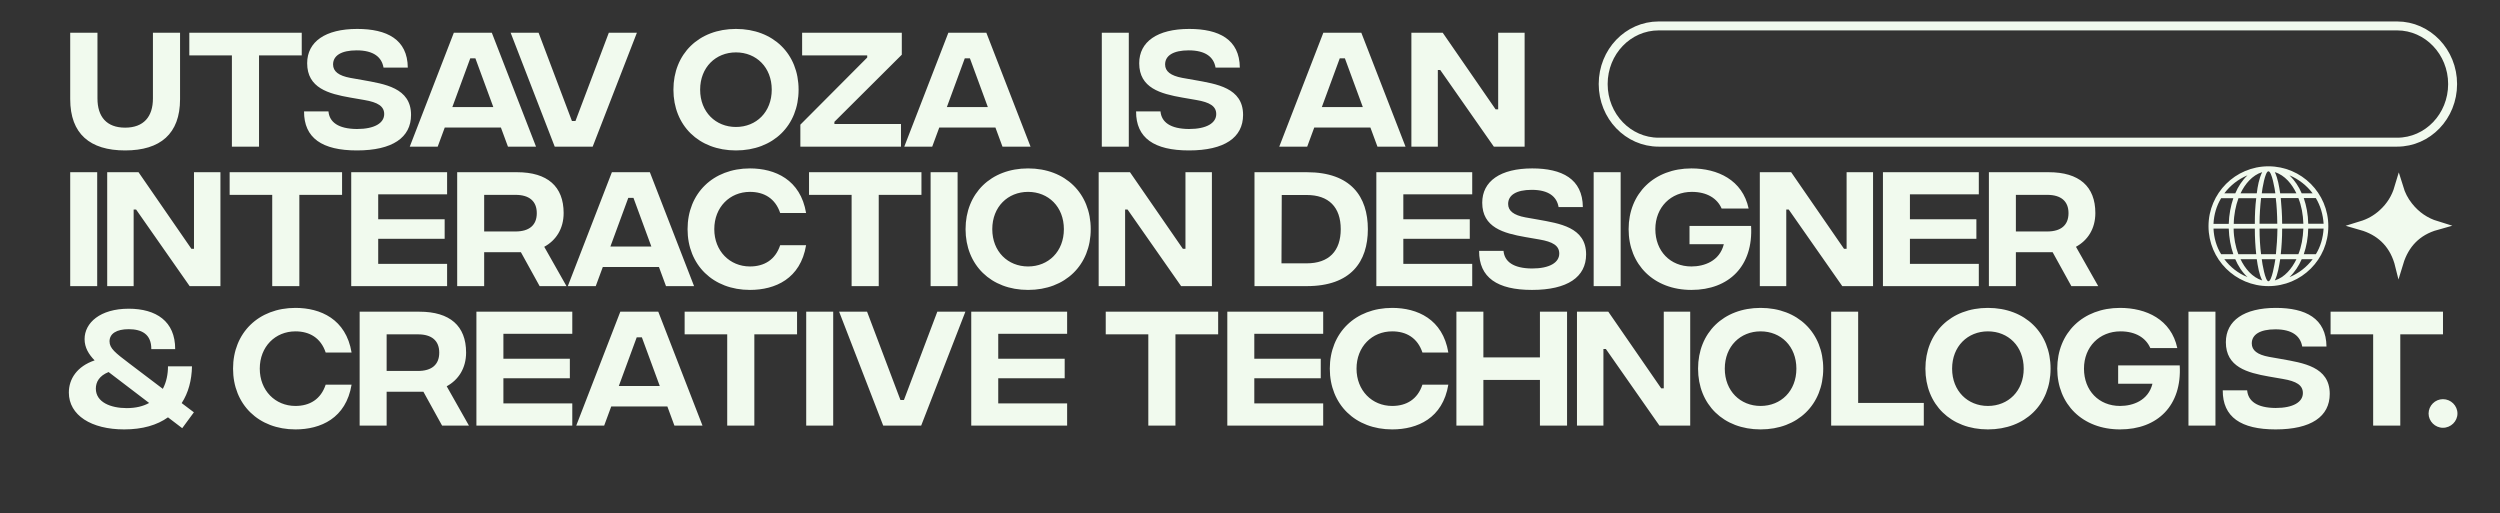 <svg width="1398" height="287" viewBox="0 0 1398 287" fill="none" xmlns="http://www.w3.org/2000/svg">
<rect x="0" y="0" width="1398" height="287" fill="#333333" stroke="none"/>
<g clip-path="url(#clip0)">
<path d="M69.973 84.123C89.614 84.123 100.686 74.872 100.686 55.458V18.3H85.519V55.079C85.519 65.241 80.362 71.383 69.973 71.383C59.584 71.383 54.503 65.241 54.503 55.079V18.3H39.261V55.458C39.261 74.872 50.332 84.123 69.973 84.123ZM168.732 18.3H105.866V30.964H129.678V82H144.845V30.964H168.732V18.3ZM199.6 84.123C219.468 84.123 229.857 76.919 229.857 64.255C229.857 49.013 214.918 46.965 202.785 44.766L195.884 43.553C189.362 42.339 186.253 39.913 186.253 36.045C186.253 31.116 190.803 28.158 199.448 28.158C209.003 28.158 213.477 32.026 214.463 37.789H228.037C227.886 22.016 216.359 16.177 199.751 16.177C181.931 16.177 171.769 23.305 171.769 35.363C171.769 49.24 183.751 52.425 195.808 54.548L203.695 55.913C211.278 57.203 214.842 59.402 214.842 63.8C214.842 68.805 209.458 72.142 199.6 72.142C189.135 72.066 184.206 68.274 183.675 62.283H170.025C169.949 77.223 180.186 84.123 199.6 84.123ZM284.045 82H299.742L275.021 18.3H253.787L229.142 82H244.763L248.707 71.308H280.102L284.045 82ZM252.953 59.857L262.963 32.633H265.845L275.855 59.857H252.953ZM310.197 82H331.43L356.152 18.3H340.454L321.799 67.668H319.828L301.173 18.3H285.551L310.197 82ZM411.539 84.123C432.393 84.123 446.574 70.17 446.574 50.15C446.574 30.13 432.393 16.177 411.539 16.177C390.76 16.177 376.579 30.13 376.579 50.15C376.579 70.17 390.76 84.123 411.539 84.123ZM411.539 71.004C400.239 71.004 391.519 62.663 391.519 50.15C391.519 37.638 400.239 29.296 411.539 29.296C422.914 29.296 431.559 37.638 431.559 50.15C431.559 62.663 422.914 71.004 411.539 71.004ZM447.563 82H503.831V69.336H466.597V68.123L504.286 30.585V18.3H448.549V30.964H484.949V32.178L447.563 69.715V82ZM560.582 82H576.279L551.558 18.3H530.324L505.678 82H521.3L525.243 71.308H556.638L560.582 82ZM529.49 59.857L539.5 32.633H542.382L552.392 59.857H529.49ZM616.13 82H631.221V18.3H616.13V82ZM664.873 84.123C684.741 84.123 695.13 76.919 695.13 64.255C695.13 49.013 680.191 46.965 668.058 44.766L661.157 43.553C654.635 42.339 651.526 39.913 651.526 36.045C651.526 31.116 656.076 28.158 664.721 28.158C674.276 28.158 678.75 32.026 679.736 37.789H693.31C693.159 22.016 681.632 16.177 665.024 16.177C647.204 16.177 637.042 23.305 637.042 35.363C637.042 49.24 649.024 52.425 661.081 54.548L668.968 55.913C676.551 57.203 680.115 59.402 680.115 63.8C680.115 68.805 674.731 72.142 664.873 72.142C654.408 72.066 649.479 68.274 648.948 62.283H635.298C635.222 77.223 645.459 84.123 664.873 84.123ZM770.269 82H785.967L761.245 18.3H740.012L715.366 82H730.988L734.931 71.308H766.326L770.269 82ZM739.178 59.857L749.188 32.633H752.069L762.079 59.857H739.178ZM789.247 82H804.034V39.154H805.399L835.353 82H852.567V18.3H837.78V61.146H836.339L806.764 18.3H789.247V82ZM39.261 160H54.352V96.3H39.261V160ZM59.946 160H74.733V117.154H76.098L106.052 160H123.266V96.3H108.479V139.146H107.038L77.463 96.3H59.946V160ZM191.283 96.3H128.417V108.964H152.229V160H167.395V108.964H191.283V96.3ZM196.403 160H250.017V147.563H211.494V133.534H248.652V122.614H211.494V108.661H250.017V96.3H196.403V160ZM316.778 160L304.341 138.008C310.863 134.444 315.185 127.998 315.185 119.126C315.185 104.262 306.161 96.3 289.098 96.3H255.656V160H270.747V141.042H291.298L301.763 160H316.778ZM270.747 108.964H288.264C295.923 108.964 300.17 112.452 300.17 119.202C300.17 125.951 295.923 129.439 288.264 129.439H270.747V108.964ZM372.425 160H388.123L363.401 96.3H342.168L317.522 160H333.143L337.087 149.308H368.482L372.425 160ZM341.333 137.857L351.343 110.632H354.225L364.235 137.857H341.333ZM419.372 162.123C433.477 162.123 447.658 155.905 450.767 137.098H436.283C433.553 145.364 427.259 149.004 419.372 149.004C408.073 149.004 399.428 140.359 399.428 128.15C399.428 115.865 408.073 107.296 419.372 107.296C427.259 107.296 433.553 110.936 436.283 119.126H450.767C447.658 100.395 433.325 94.177 419.372 94.177C398.745 94.177 384.489 108.13 384.489 128.15C384.489 148.17 398.745 162.123 419.372 162.123ZM515.275 96.3H452.409V108.964H476.221V160H491.387V108.964H515.275V96.3ZM520.395 160H535.486V96.3H520.395V160ZM574.901 162.123C595.755 162.123 609.936 148.17 609.936 128.15C609.936 108.13 595.755 94.177 574.901 94.177C554.123 94.177 539.942 108.13 539.942 128.15C539.942 148.17 554.123 162.123 574.901 162.123ZM574.901 149.004C563.602 149.004 554.881 140.662 554.881 128.15C554.881 115.637 563.602 107.296 574.901 107.296C586.276 107.296 594.921 115.637 594.921 128.15C594.921 140.662 586.276 149.004 574.901 149.004ZM614.374 160H629.161V117.154H630.526L660.48 160H677.695V96.3H662.907V139.146H661.466L631.891 96.3H614.374V160ZM730.781 96.3H701.51V160H730.781C755.503 160 764.906 146.274 764.906 128.15C764.906 110.026 755.503 96.3 730.781 96.3ZM730.706 147.26H716.601L716.752 109.04H730.706C743.066 109.04 749.74 115.865 749.74 128.15C749.74 140.435 743.066 147.26 730.706 147.26ZM769.65 160H823.264V147.563H784.74V133.534H821.899V122.614H784.74V108.661H823.264V96.3H769.65V160ZM856.694 162.123C876.563 162.123 886.952 154.919 886.952 142.255C886.952 127.012 872.013 124.965 859.879 122.766L852.979 121.552C846.457 120.339 843.348 117.912 843.348 114.045C843.348 109.116 847.898 106.158 856.543 106.158C866.098 106.158 870.572 110.026 871.558 115.789H885.132C884.98 100.016 873.454 94.177 856.846 94.177C839.025 94.177 828.864 101.305 828.864 113.363C828.864 127.24 840.845 130.425 852.903 132.548L860.789 133.913C868.373 135.202 871.937 137.402 871.937 141.8C871.937 146.805 866.553 150.142 856.694 150.142C846.229 150.066 841.3 146.274 840.769 140.283H827.119C827.044 155.222 837.281 162.123 856.694 162.123ZM891.177 160H906.268V96.3H891.177V160ZM979.202 126.33H944.774V136.568H963.959C961.609 146.047 952.964 149.004 945.835 149.004C933.929 149.004 925.664 140.359 925.664 128.15C925.664 115.865 934.384 107.296 946.063 107.296C954.632 107.296 960.319 111.012 962.746 116.623H977.837C974.424 100.622 960.471 94.177 945.835 94.177C925.057 94.177 910.724 108.13 910.724 128.15C910.724 148.018 924.829 162.123 945.835 162.123C966.841 162.123 980.491 148.777 979.202 126.33ZM984.09 160H998.877V117.154H1000.24L1030.2 160H1047.41V96.3H1032.62V139.146H1031.18L1001.61 96.3H984.09V160ZM1052.94 160H1106.55V147.563H1068.03V133.534H1105.19V122.614H1068.03V108.661H1106.55V96.3H1052.94V160ZM1173.32 160L1160.88 138.008C1167.4 134.444 1171.72 127.998 1171.72 119.126C1171.72 104.262 1162.7 96.3 1145.64 96.3H1112.19V160H1127.28V141.042H1147.84L1158.3 160H1173.32ZM1127.28 108.964H1144.8C1152.46 108.964 1156.71 112.452 1156.71 119.202C1156.71 125.951 1152.46 129.439 1144.8 129.439H1127.28V108.964ZM108.421 230.568L101.596 225.412C105.312 219.724 107.208 212.672 107.359 204.861H93.937C93.937 209.183 93.102 213.582 91.055 217.449L72.248 203.192C64.437 197.277 61.252 194.775 61.252 190.908C61.252 186.585 65.12 184.082 71.945 184.082C79.149 184.082 84.685 186.812 84.609 195.23H97.956C98.032 179.608 87.263 172.632 71.945 172.632C56.02 172.632 47.299 180.518 47.299 189.618C47.299 194.396 49.65 198.188 52.911 201.524C43.052 204.861 38.502 211.913 38.502 219.497C38.502 232.237 51.091 240.123 69.442 240.123C79.756 240.123 87.87 237.697 93.937 233.374L101.899 239.441L108.421 230.568ZM70.883 228.217C61.935 228.217 53.593 224.957 53.593 217.297C53.593 213.733 55.413 210.169 60.722 208.046L83.396 225.336C80.135 227.156 75.964 228.217 70.883 228.217ZM165.208 240.123C179.313 240.123 193.494 233.905 196.603 215.098H182.119C179.389 223.364 173.095 227.004 165.208 227.004C153.909 227.004 145.264 218.359 145.264 206.15C145.264 193.865 153.909 185.296 165.208 185.296C173.095 185.296 179.389 188.936 182.119 197.126H196.603C193.494 178.395 179.161 172.177 165.208 172.177C144.581 172.177 130.325 186.13 130.325 206.15C130.325 226.17 144.581 240.123 165.208 240.123ZM262.235 238L249.798 216.008C256.32 212.444 260.642 205.998 260.642 197.126C260.642 182.262 251.618 174.3 234.555 174.3H201.113V238H216.204V219.042H236.755L247.22 238H262.235ZM216.204 186.964H233.721C241.38 186.964 245.627 190.452 245.627 197.202C245.627 203.951 241.38 207.439 233.721 207.439H216.204V186.964ZM266.409 238H320.023V225.563H281.5V211.534H318.658V200.614H281.5V186.661H320.023V174.3H266.409V238ZM377.135 238H392.833L368.111 174.3H346.878L322.232 238H337.853L341.797 227.308H373.192L377.135 238ZM346.043 215.857L356.053 188.632H358.935L368.945 215.857H346.043ZM445.713 174.3H382.847V186.964H406.659V238H421.826V186.964H445.713V174.3ZM450.833 238H465.924V174.3H450.833V238ZM493.889 238H515.122L539.844 174.3H524.146L505.491 223.668H503.52L484.865 174.3H469.243L493.889 238ZM543.124 238H596.738V225.563H558.214V211.534H595.373V200.614H558.214V186.661H596.738V174.3H543.124V238ZM681.194 174.3H618.328V186.964H642.139V238H657.306V186.964H681.194V174.3ZM686.314 238H739.928V225.563H701.404V211.534H738.563V200.614H701.404V186.661H739.928V174.3H686.314V238ZM778.513 240.123C792.618 240.123 806.798 233.905 809.908 215.098H795.423C792.693 223.364 786.399 227.004 778.513 227.004C767.213 227.004 758.568 218.359 758.568 206.15C758.568 193.865 767.213 185.296 778.513 185.296C786.399 185.296 792.693 188.936 795.423 197.126H809.908C806.798 178.395 792.466 172.177 778.513 172.177C757.886 172.177 743.629 186.13 743.629 206.15C743.629 226.17 757.886 240.123 778.513 240.123ZM861.131 174.3V199.856H829.508V174.3H814.417V238H829.508V212.444H861.131V238H876.297V174.3H861.131ZM881.846 238H896.634V195.154H897.999L927.953 238H945.167V174.3H930.379V217.146H928.939L899.364 174.3H881.846V238ZM984.519 240.123C1005.37 240.123 1019.55 226.17 1019.55 206.15C1019.55 186.13 1005.37 172.177 984.519 172.177C963.74 172.177 949.559 186.13 949.559 206.15C949.559 226.17 963.74 240.123 984.519 240.123ZM984.519 227.004C973.219 227.004 964.499 218.662 964.499 206.15C964.499 193.637 973.219 185.296 984.519 185.296C995.894 185.296 1004.54 193.637 1004.54 206.15C1004.54 218.662 995.894 227.004 984.519 227.004ZM1023.99 238H1075.79V225.336H1039.08V174.3H1023.99V238ZM1111.64 240.123C1132.5 240.123 1146.68 226.17 1146.68 206.15C1146.68 186.13 1132.5 172.177 1111.64 172.177C1090.87 172.177 1076.69 186.13 1076.69 206.15C1076.69 226.17 1090.87 240.123 1111.64 240.123ZM1111.64 227.004C1100.35 227.004 1091.62 218.662 1091.62 206.15C1091.62 193.637 1100.35 185.296 1111.64 185.296C1123.02 185.296 1131.66 193.637 1131.66 206.15C1131.66 218.662 1123.02 227.004 1111.64 227.004ZM1218.9 204.33H1184.47V214.568H1203.66C1201.31 224.047 1192.66 227.004 1185.53 227.004C1173.63 227.004 1165.36 218.359 1165.36 206.15C1165.36 193.865 1174.08 185.296 1185.76 185.296C1194.33 185.296 1200.02 189.012 1202.45 194.623H1217.54C1214.12 178.622 1200.17 172.177 1185.53 172.177C1164.76 172.177 1150.42 186.13 1150.42 206.15C1150.42 226.018 1164.53 240.123 1185.53 240.123C1206.54 240.123 1220.19 226.777 1218.9 204.33ZM1223.79 238H1238.88V174.3H1223.79V238ZM1272.53 240.123C1292.4 240.123 1302.79 232.919 1302.79 220.255C1302.79 205.012 1287.85 202.965 1275.72 200.766L1268.82 199.552C1262.29 198.339 1259.19 195.912 1259.19 192.045C1259.19 187.116 1263.74 184.158 1272.38 184.158C1281.94 184.158 1286.41 188.026 1287.4 193.789H1300.97C1300.82 178.016 1289.29 172.177 1272.68 172.177C1254.86 172.177 1244.7 179.305 1244.7 191.363C1244.7 205.24 1256.68 208.425 1268.74 210.548L1276.63 211.913C1284.21 213.202 1287.77 215.402 1287.77 219.8C1287.77 224.805 1282.39 228.142 1272.53 228.142C1262.07 228.066 1257.14 224.274 1256.61 218.283H1242.96C1242.88 233.222 1253.12 240.123 1272.53 240.123ZM1366.12 174.3H1303.26V186.964H1327.07V238H1342.24V186.964H1366.12V174.3ZM1366.09 239.213C1370.57 239.213 1374.21 235.573 1374.21 231.251C1374.21 226.852 1370.57 223.212 1366.09 223.212C1361.7 223.212 1358.06 226.852 1358.06 231.251C1358.06 235.573 1361.7 239.213 1366.09 239.213Z" fill="#F1FAEE"/>
<path d="M927.515 14.5H1340.49C1357.53 14.5 1371.5 29.023 1371.5 47C1371.5 65.076 1357.54 79.5 1340.49 79.5H927.515C910.465 79.5 896.5 65.076 896.5 47C896.5 28.924 910.465 14.5 927.515 14.5Z" stroke="#F1FAEE" stroke-width="5"/>
<path d="M1362.46 126.107C1351.52 129.169 1344.64 136.48 1341.46 146.935C1341.41 146.733 1341.35 146.531 1341.29 146.331L1341.28 146.319C1337.99 135.738 1330.74 129.112 1320.47 126.171C1324.76 124.854 1328.79 122.725 1332.4 119.405C1336.89 115.364 1339.82 110.507 1341.44 105.051C1342.55 108.671 1344.26 112.13 1346.79 115.301C1351.04 120.708 1356.34 124.227 1362.46 126.107Z" fill="#F1FAEE" stroke="#F1FAEE" stroke-width="5"/>
<path d="M1242.06 142.164H1248.88C1247.41 137.899 1246.48 133.014 1246.32 127.818H1237.79C1238.02 133.091 1239.5 138.054 1242.06 142.164ZM1237.79 125.182H1246.32C1246.48 119.986 1247.41 115.178 1248.88 110.836H1242.06C1239.5 115.023 1238.02 119.986 1237.79 125.182ZM1243.84 108.122H1249.97C1251.52 104.399 1253.84 100.832 1256.79 98.04C1251.59 100.212 1247.17 103.701 1243.84 108.122ZM1280.29 98.04C1283.23 100.91 1285.56 104.399 1287.11 108.122H1293.24C1289.9 103.701 1285.41 100.212 1280.29 98.04ZM1295.02 110.758H1288.27C1289.75 115.101 1290.68 119.909 1290.76 125.104H1299.36C1299.05 119.986 1297.58 115.023 1295.02 110.758ZM1299.36 127.818H1290.76C1290.68 133.014 1289.75 137.899 1288.27 142.164H1295.02C1297.58 138.054 1299.05 133.091 1299.36 127.818ZM1293.24 144.956H1287.11C1285.56 148.601 1283.16 152.245 1280.29 154.959C1285.41 152.866 1289.9 149.376 1293.24 144.956ZM1256.79 154.959C1253.77 152.168 1251.52 148.601 1249.97 144.956H1243.84C1247.17 149.376 1251.59 152.866 1256.79 154.959ZM1268.5 93C1287.03 93 1302 108.044 1302 126.5C1302 145.034 1287.03 160 1268.5 160C1250.04 160 1235 145.034 1235 126.5C1235 108.044 1250.04 93 1268.5 93ZM1260.9 125.182C1260.9 119.986 1261.13 115.178 1261.68 110.836H1251.75C1250.2 115.101 1249.19 119.986 1249.11 125.182H1260.9ZM1261.99 108.122C1262.45 104.244 1263.3 99.669 1265.01 96.257C1259.43 97.963 1255.32 103.003 1252.91 108.122H1261.99ZM1272.07 96.257C1273.77 99.669 1274.47 104.244 1275.09 108.122H1284.16C1281.68 103.003 1277.73 97.963 1272.07 96.257ZM1275.4 110.758C1275.79 115.101 1276.18 119.909 1276.18 125.104H1288.04C1287.89 119.909 1286.96 115.023 1285.25 110.758H1275.4ZM1276.18 127.818C1276.18 133.091 1275.87 137.899 1275.4 142.164H1285.25C1286.96 137.977 1287.81 133.091 1288.04 127.818H1276.18ZM1275.09 144.956C1274.47 148.678 1273.77 153.409 1272.07 156.821C1277.65 155.115 1281.68 150.074 1284.16 144.956H1275.09ZM1265.01 156.821C1263.3 153.409 1262.53 148.756 1261.99 144.956H1252.91C1255.32 150.074 1259.43 155.115 1265.01 156.821ZM1261.68 142.164C1261.21 137.899 1260.9 133.091 1260.9 127.818H1249.04C1249.11 133.091 1250.12 137.977 1251.67 142.164H1261.68ZM1264.78 108.122H1272.38C1272.07 105.795 1270.44 95.792 1268.5 95.792C1266.64 95.792 1265.01 105.795 1264.78 108.122ZM1264.39 110.758C1263.92 115.023 1263.54 119.909 1263.54 125.104H1273.46C1273.39 119.909 1273.15 115.023 1272.61 110.758H1264.39ZM1263.54 127.818C1263.54 133.091 1263.85 137.899 1264.39 142.164H1272.69C1273.15 137.899 1273.46 133.091 1273.54 127.818H1263.54ZM1264.78 144.956C1265.01 147.282 1266.72 157.286 1268.5 157.286C1270.44 157.286 1271.99 147.282 1272.38 144.956H1264.78Z" fill="#F1FAEE"/>
</g>
<defs>
<clipPath id="clip0">
<rect width="1398" height="287" fill="white"/>
</clipPath>
</defs>
</svg>
